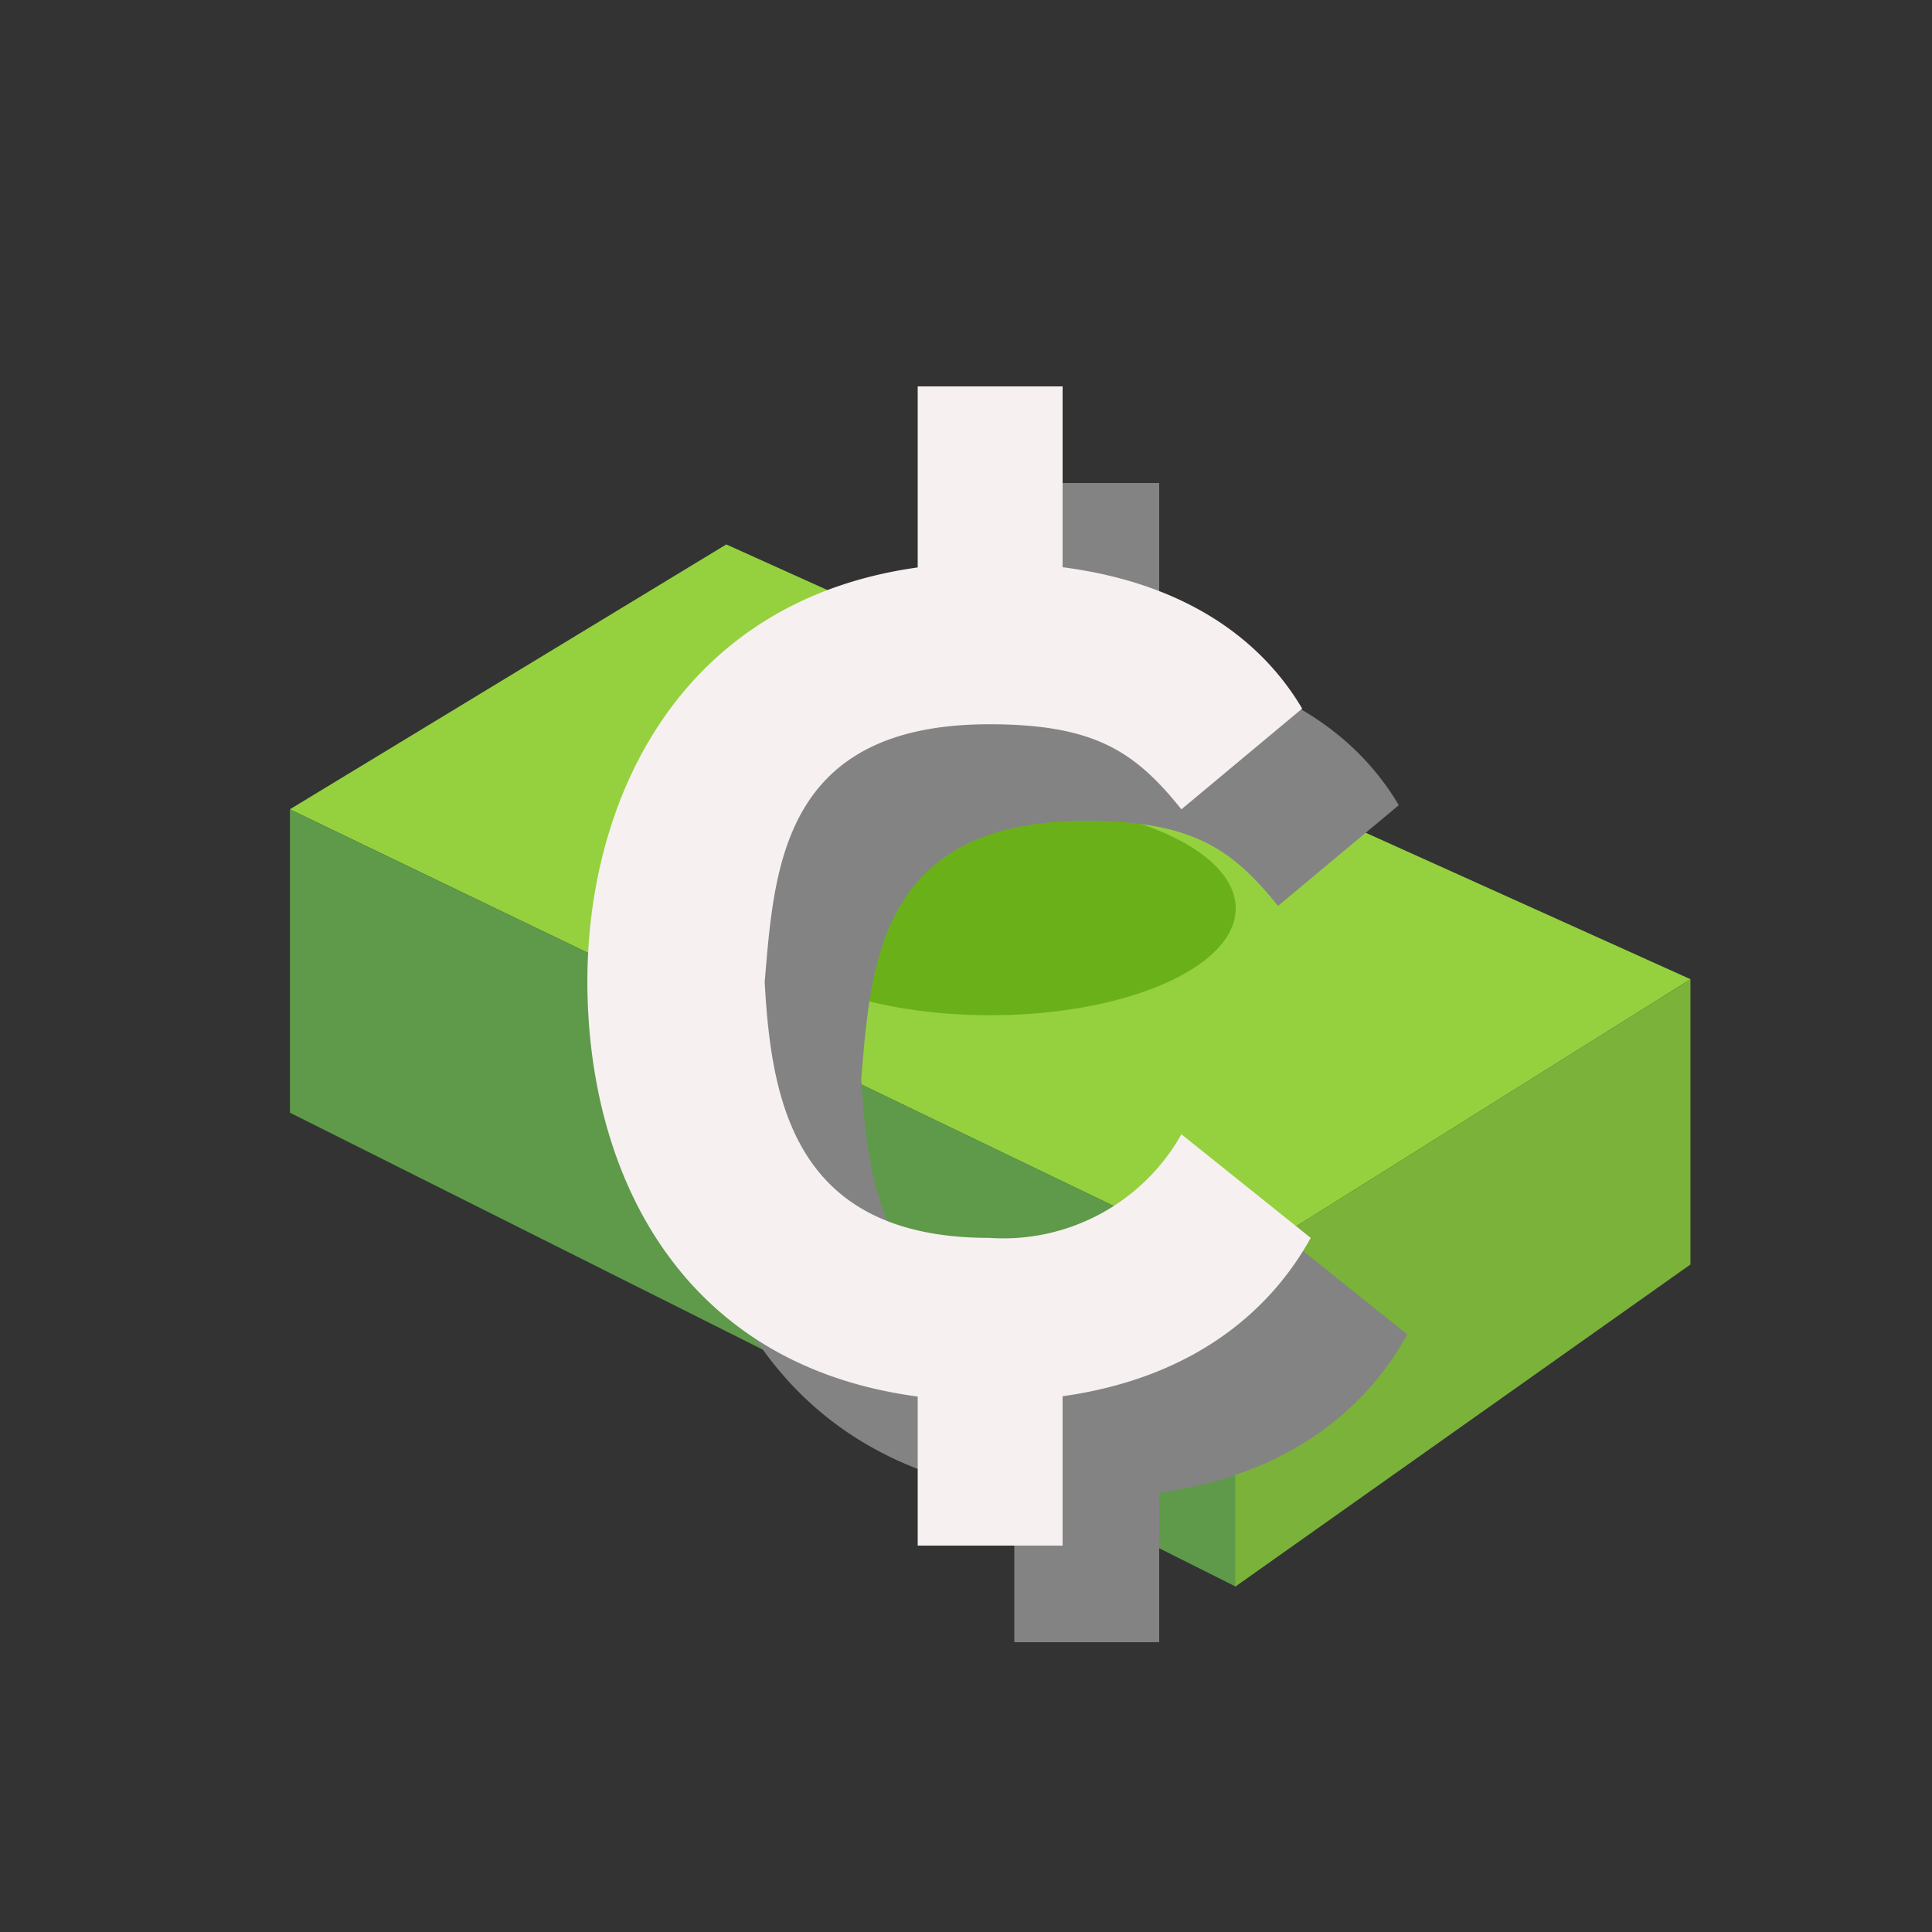<svg xmlns="http://www.w3.org/2000/svg" xmlns:xlink="http://www.w3.org/1999/xlink" width="40" height="40" viewBox="0 0 40 40">
  <rect x="0" y="0" width="40" height="40" fill="#333333" stroke="none"/>
  <defs>
    <clipPath id="clip-Economy">
      <rect width="40" height="40"/>
    </clipPath>
  </defs>
  <g id="Economy" clip-path="url(#clip-Economy)">
    <g id="Economy-2" data-name="Economy" transform="translate(6 11.272)">
      <g id="Group_2352" data-name="Group 2352" transform="translate(0 0)">
        <path id="Path_264" data-name="Path 264" d="M33,19.538l-9.427,5.906L4,16.02l9.036-5.484Z" transform="translate(-3.999 -10.536)" fill="#95d13e"/>
        <path id="Path_267" data-name="Path 267" d="M11.8,15.229v6.28l19.579,9.811,0-6.667Z" transform="translate(-11.797 -9.744)" fill="#5e9a49"/>
        <path id="Path_265" data-name="Path 265" d="M4,30.816l9.427-6.672V18.239L4,24.145Z" transform="translate(15.572 -9.236)" fill="#7ab23a"/>
      </g>
      <ellipse id="Ellipse_535" data-name="Ellipse 535" cx="5.084" cy="2.214" rx="5.084" ry="2.214" transform="translate(9.416 5.32)" fill="#6ab119"/>
    </g>
    <g id="Group_2374" data-name="Group 2374" transform="translate(2 2)">
      <path id="Path_2182" data-name="Path 2182" d="M10.493-5.428c3.528,0,5.621-1.51,6.654-3.38L14.47-10.953a4.231,4.231,0,0,1-3.977,2.145c-4.015,0-4.514-2.792-4.651-5.3.2-2.338.349-5.334,4.651-5.334,2.208,0,3.031.586,3.977,1.761l2.5-2.085c-.889-1.51-2.782-3.021-6.482-3.021-5.965,0-8.317,4.459-8.317,8.678C2.176-9.839,4.413-5.428,10.493-5.428Z" transform="translate(9.99 34.437)" fill="#848383"/>
      <rect id="Rectangle_3960" data-name="Rectangle 3960" width="3" height="5" transform="translate(19 8)" fill="#848383"/>
      <rect id="Rectangle_3961" data-name="Rectangle 3961" width="3" height="5" transform="translate(19 27)" fill="#848383"/>
    </g>
    <g id="Group_2373" data-name="Group 2373">
      <path id="Path_2182-2" data-name="Path 2182" d="M10.493-5.428c3.528,0,5.621-1.51,6.654-3.38L14.47-10.953a4.231,4.231,0,0,1-3.977,2.145c-4.015,0-4.514-2.792-4.651-5.3.2-2.338.349-5.334,4.651-5.334,2.208,0,3.031.586,3.977,1.761l2.5-2.085c-.889-1.51-2.782-3.021-6.482-3.021-5.965,0-8.317,4.459-8.317,8.678C2.176-9.839,4.413-5.428,10.493-5.428Z" transform="translate(9.99 34.437)" fill="#f6f0f0"/>
      <rect id="Rectangle_3960-2" data-name="Rectangle 3960" width="3" height="5" transform="translate(19 8)" fill="#f6f0f0"/>
      <rect id="Rectangle_3961-2" data-name="Rectangle 3961" width="3" height="5" transform="translate(19 27)" fill="#f6f0f0"/>
    </g>
  </g>
</svg>
